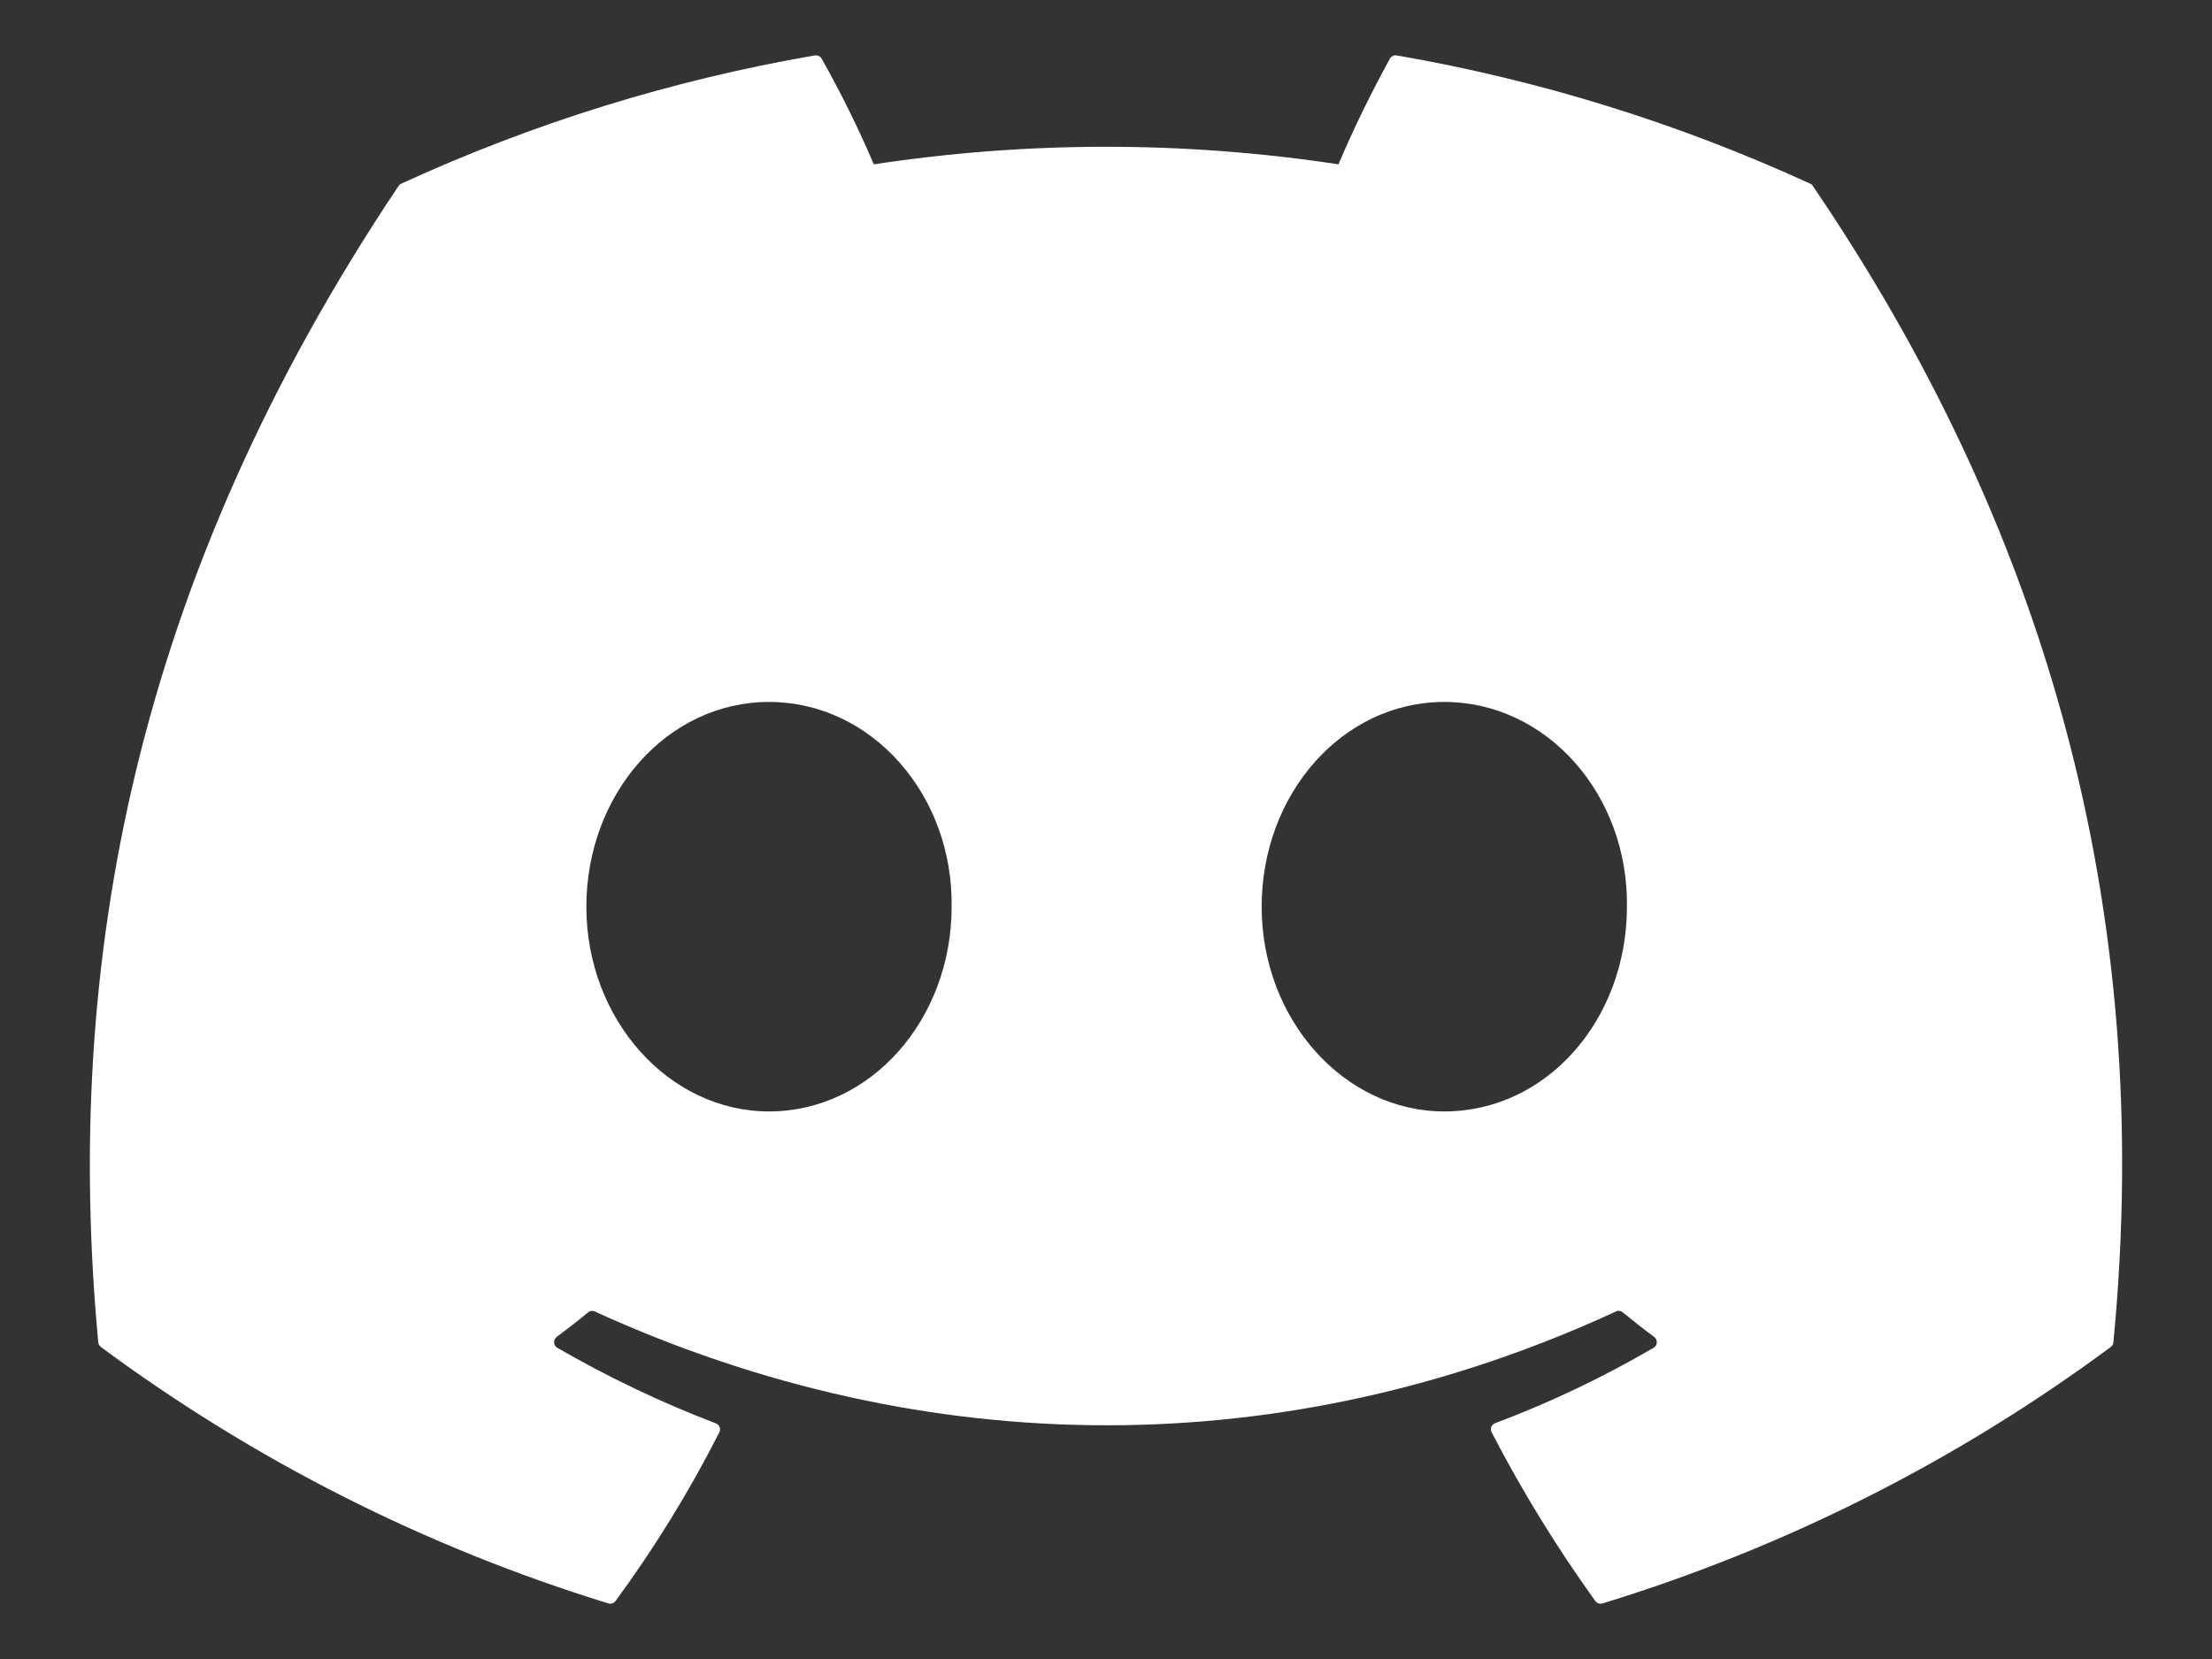 <svg width="24" height="18" viewBox="0 0 24 18" fill="none" xmlns="http://www.w3.org/2000/svg">
<rect x="0" y="0" width="24" height="18" fill="#333333" stroke="none"/>
<path d="M19.67 2.019C19.664 2.007 19.654 1.998 19.641 1.993C18.212 1.337 16.703 0.869 15.153 0.601C15.139 0.599 15.124 0.6 15.112 0.607C15.099 0.613 15.088 0.623 15.081 0.635C14.876 1.008 14.689 1.391 14.522 1.783C12.851 1.529 11.152 1.529 9.481 1.783C9.313 1.39 9.124 1.007 8.914 0.635C8.907 0.623 8.896 0.613 8.883 0.607C8.87 0.601 8.856 0.599 8.842 0.601C7.291 0.868 5.783 1.336 4.353 1.993C4.341 1.998 4.331 2.007 4.324 2.018C1.465 6.287 0.682 10.451 1.066 14.563C1.067 14.573 1.07 14.583 1.075 14.592C1.08 14.601 1.087 14.609 1.095 14.615C2.759 15.847 4.621 16.788 6.601 17.397C6.615 17.401 6.63 17.401 6.644 17.396C6.657 17.392 6.669 17.383 6.678 17.372C7.103 16.793 7.48 16.18 7.805 15.54C7.809 15.531 7.812 15.522 7.812 15.512C7.813 15.502 7.811 15.492 7.807 15.483C7.804 15.474 7.798 15.465 7.791 15.459C7.784 15.452 7.776 15.446 7.766 15.443C7.172 15.216 6.597 14.942 6.046 14.623C6.036 14.618 6.028 14.609 6.022 14.599C6.016 14.589 6.012 14.578 6.012 14.567C6.011 14.555 6.013 14.543 6.018 14.533C6.023 14.522 6.03 14.513 6.039 14.506C6.155 14.42 6.271 14.33 6.381 14.239C6.391 14.23 6.403 14.225 6.415 14.224C6.428 14.222 6.441 14.224 6.452 14.229C10.061 15.876 13.968 15.876 17.534 14.229C17.545 14.223 17.558 14.221 17.571 14.223C17.584 14.225 17.596 14.23 17.606 14.238C17.716 14.329 17.832 14.42 17.948 14.506C17.957 14.513 17.965 14.522 17.97 14.533C17.975 14.543 17.977 14.555 17.976 14.566C17.976 14.578 17.972 14.589 17.966 14.599C17.96 14.609 17.952 14.617 17.942 14.623C17.392 14.944 16.817 15.218 16.221 15.442C16.212 15.446 16.203 15.451 16.197 15.458C16.189 15.465 16.184 15.473 16.18 15.483C16.177 15.492 16.175 15.502 16.176 15.512C16.177 15.521 16.179 15.531 16.184 15.54C16.514 16.177 16.89 16.789 17.309 17.371C17.318 17.383 17.33 17.392 17.344 17.396C17.358 17.401 17.372 17.401 17.387 17.397C19.37 16.79 21.235 15.849 22.901 14.615C22.91 14.609 22.916 14.601 22.921 14.593C22.926 14.584 22.929 14.574 22.93 14.564C23.39 9.81 22.16 5.68 19.67 2.019ZM8.344 12.059C7.257 12.059 6.362 11.062 6.362 9.838C6.362 8.613 7.24 7.616 8.344 7.616C9.456 7.616 10.342 8.622 10.325 9.838C10.325 11.062 9.447 12.059 8.344 12.059ZM15.67 12.059C14.584 12.059 13.689 11.062 13.689 9.838C13.689 8.613 14.566 7.616 15.67 7.616C16.783 7.616 17.669 8.622 17.652 9.838C17.652 11.062 16.783 12.059 15.67 12.059Z" fill="white"/>
</svg>
